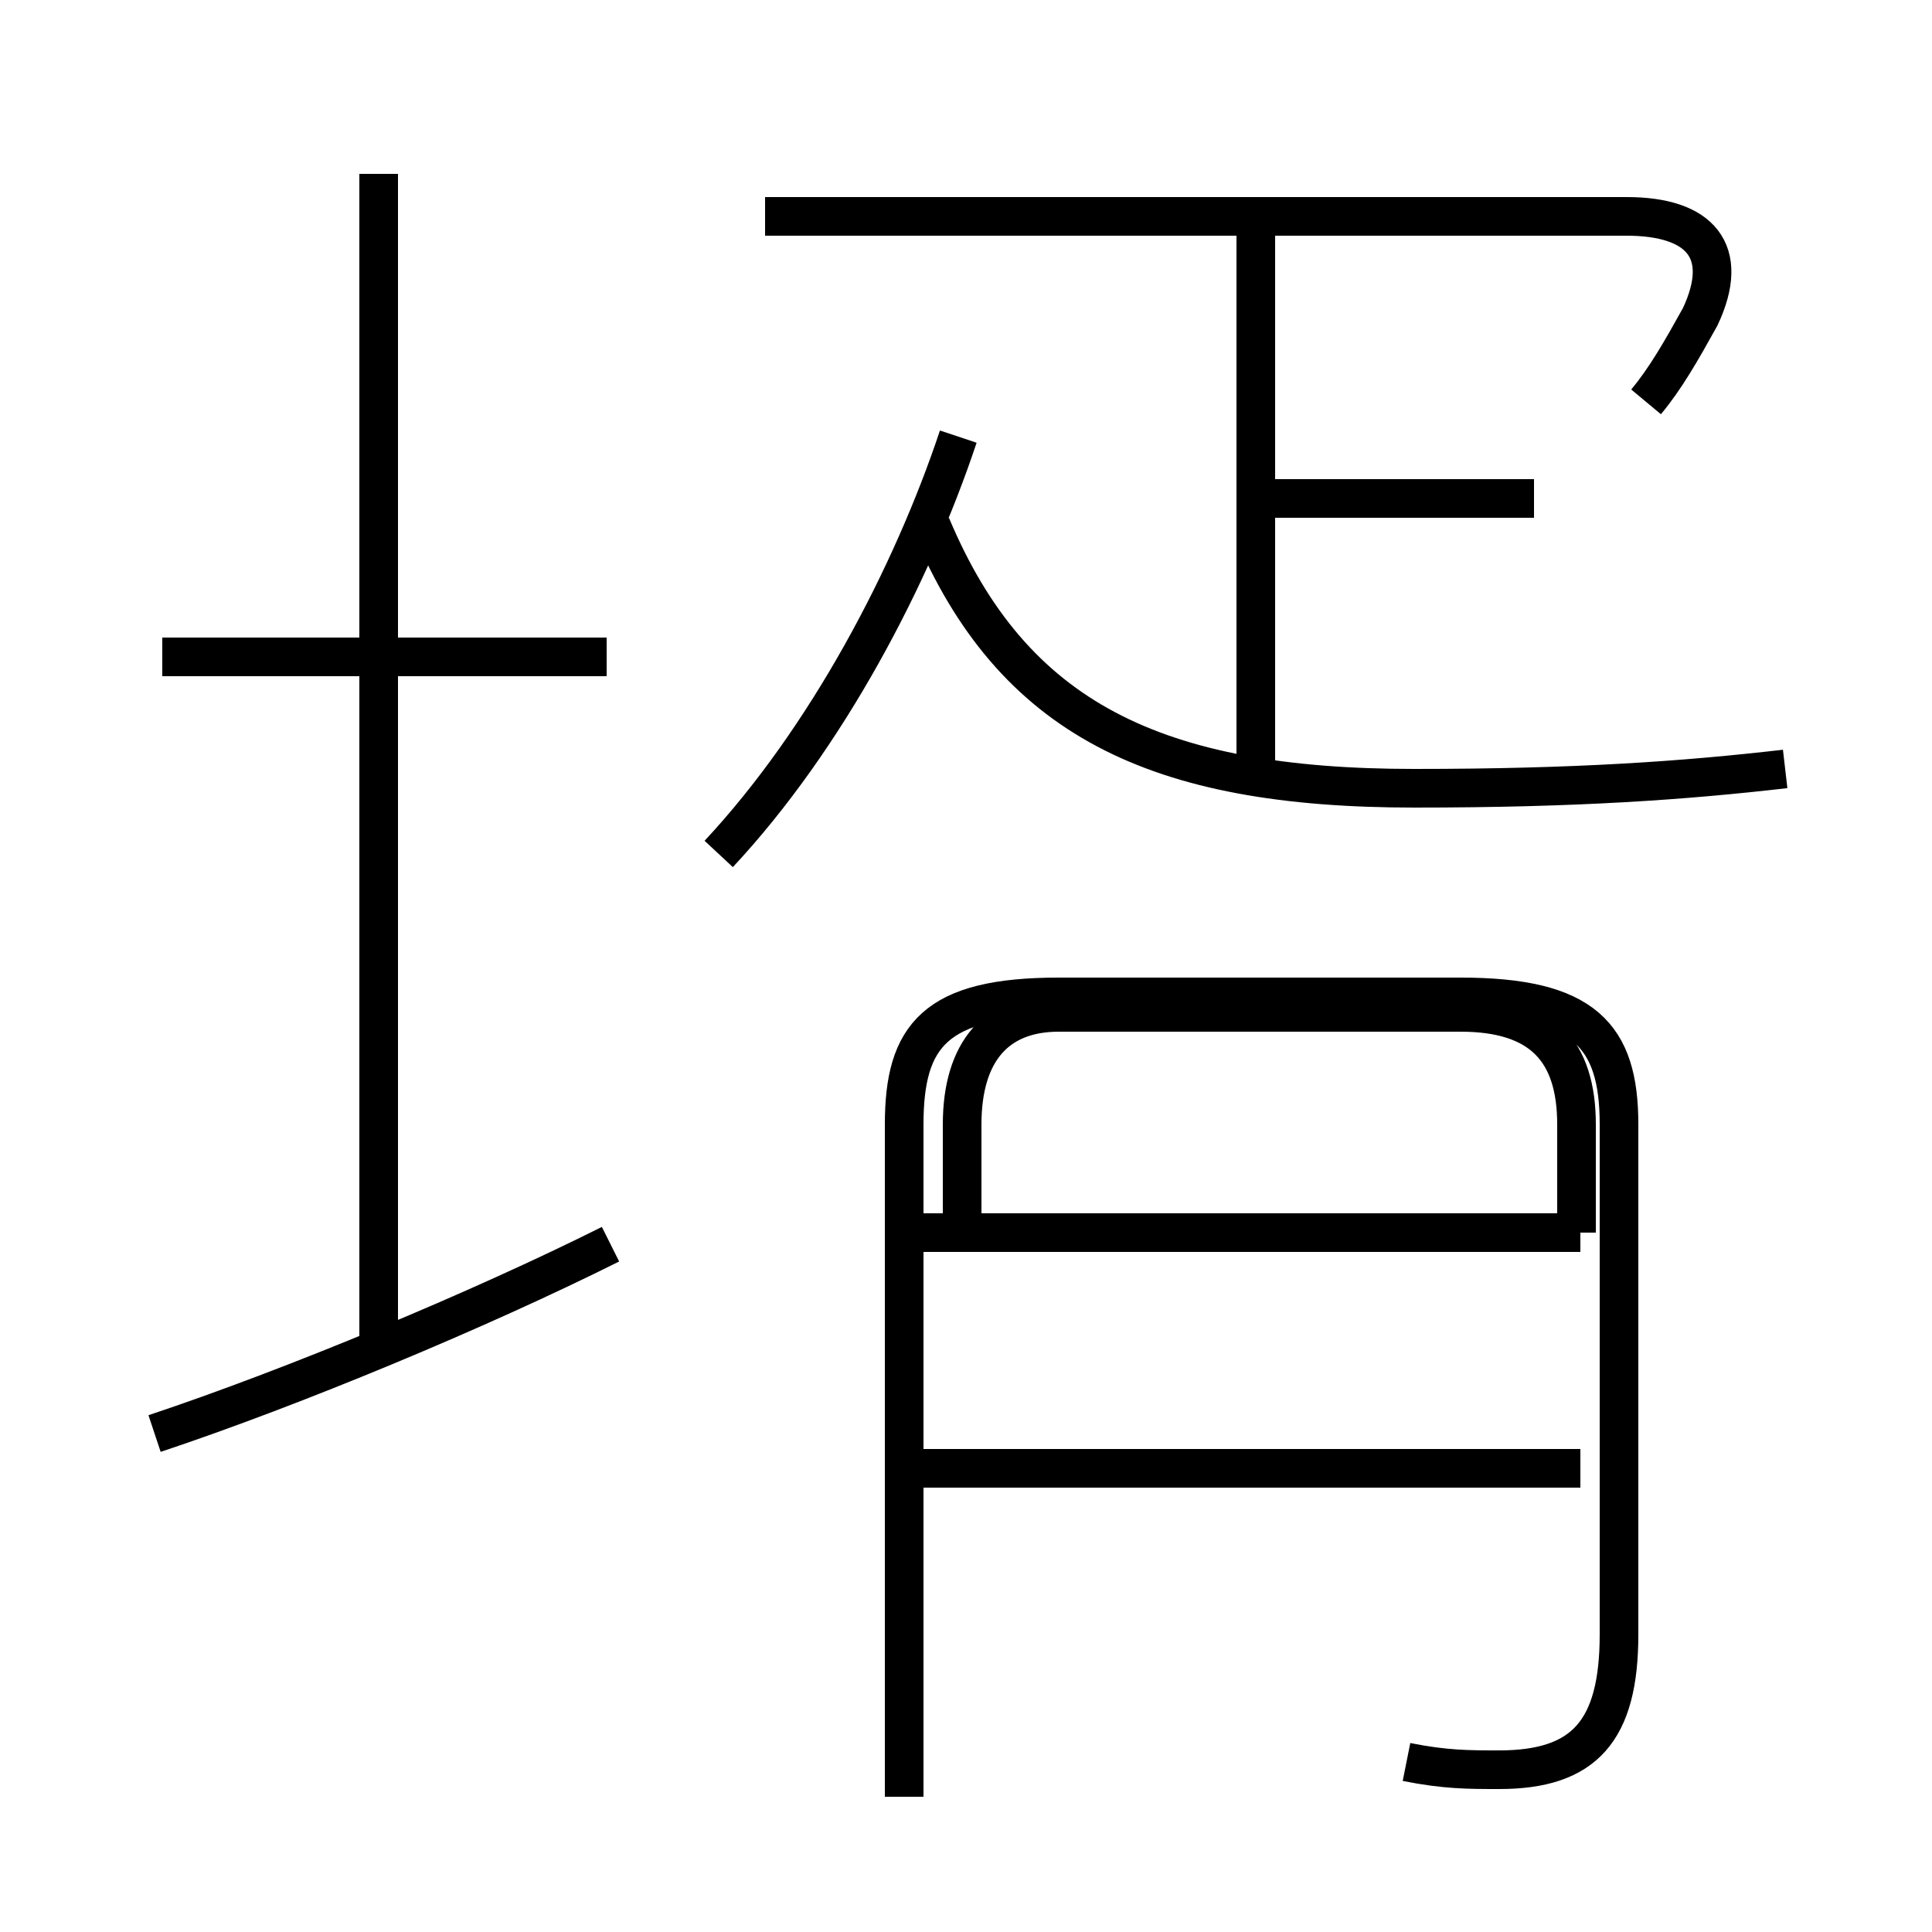 <?xml version='1.0' encoding='utf8'?>
<svg viewBox="0.0 -6.0 50.0 50.0" version="1.1" xmlns="http://www.w3.org/2000/svg">
<rect x="0.0" y="-6.0" width="50.0" height="50.0" fill="#808080" stroke="none"/>
<rect x="-1000" y="-1000" width="2000" height="2000" stroke="white" fill="white"/>
<g style="fill:white;stroke:#000000;  stroke-width:1">
<path d="M 36.4 1.6 C 37.4 1.8 38.0 1.8 38.8 1.8 C 41.0 1.8 41.9 0.8 41.9 -1.7 L 41.9 -14.9 C 41.9 -17.2 41.0 -18.2 37.8 -18.2 L 27.4 -18.2 C 24.2 -18.2 23.4 -17.2 23.4 -14.9 L 23.4 2.5 M 4.0 -6.9 C 7.6 -8.1 12.4 -10.1 15.8 -11.8 M 9.8 -8.8 L 9.8 -39.5 M 15.7 -27.0 L 4.2 -27.0 M 40.9 -6.0 L 23.9 -6.0 M 40.9 -12.1 L 23.9 -12.1 M 24.9 -12.1 L 24.9 -14.9 C 24.9 -16.8 25.8 -17.8 27.4 -17.8 L 37.8 -17.8 C 39.9 -17.8 40.8 -16.8 40.8 -14.9 L 40.8 -12.1 M 18.6 -21.9 C 21.4 -24.9 23.6 -29.1 24.8 -32.7 M 46.2 -24.1 C 43.6 -23.8 40.8 -23.6 36.6 -23.6 C 29.9 -23.6 26.2 -25.4 24.1 -30.4 M 32.5 -23.9 L 32.5 -38.0 M 39.7 -31.1 L 32.5 -31.1 M 42.6 -33.6 C 43.1 -34.2 43.5 -34.9 44.0 -35.8 C 44.8 -37.5 44.0 -38.4 42.1 -38.4 L 19.8 -38.4" transform="translate(0.0, 38.0)" />
</g>
</svg>